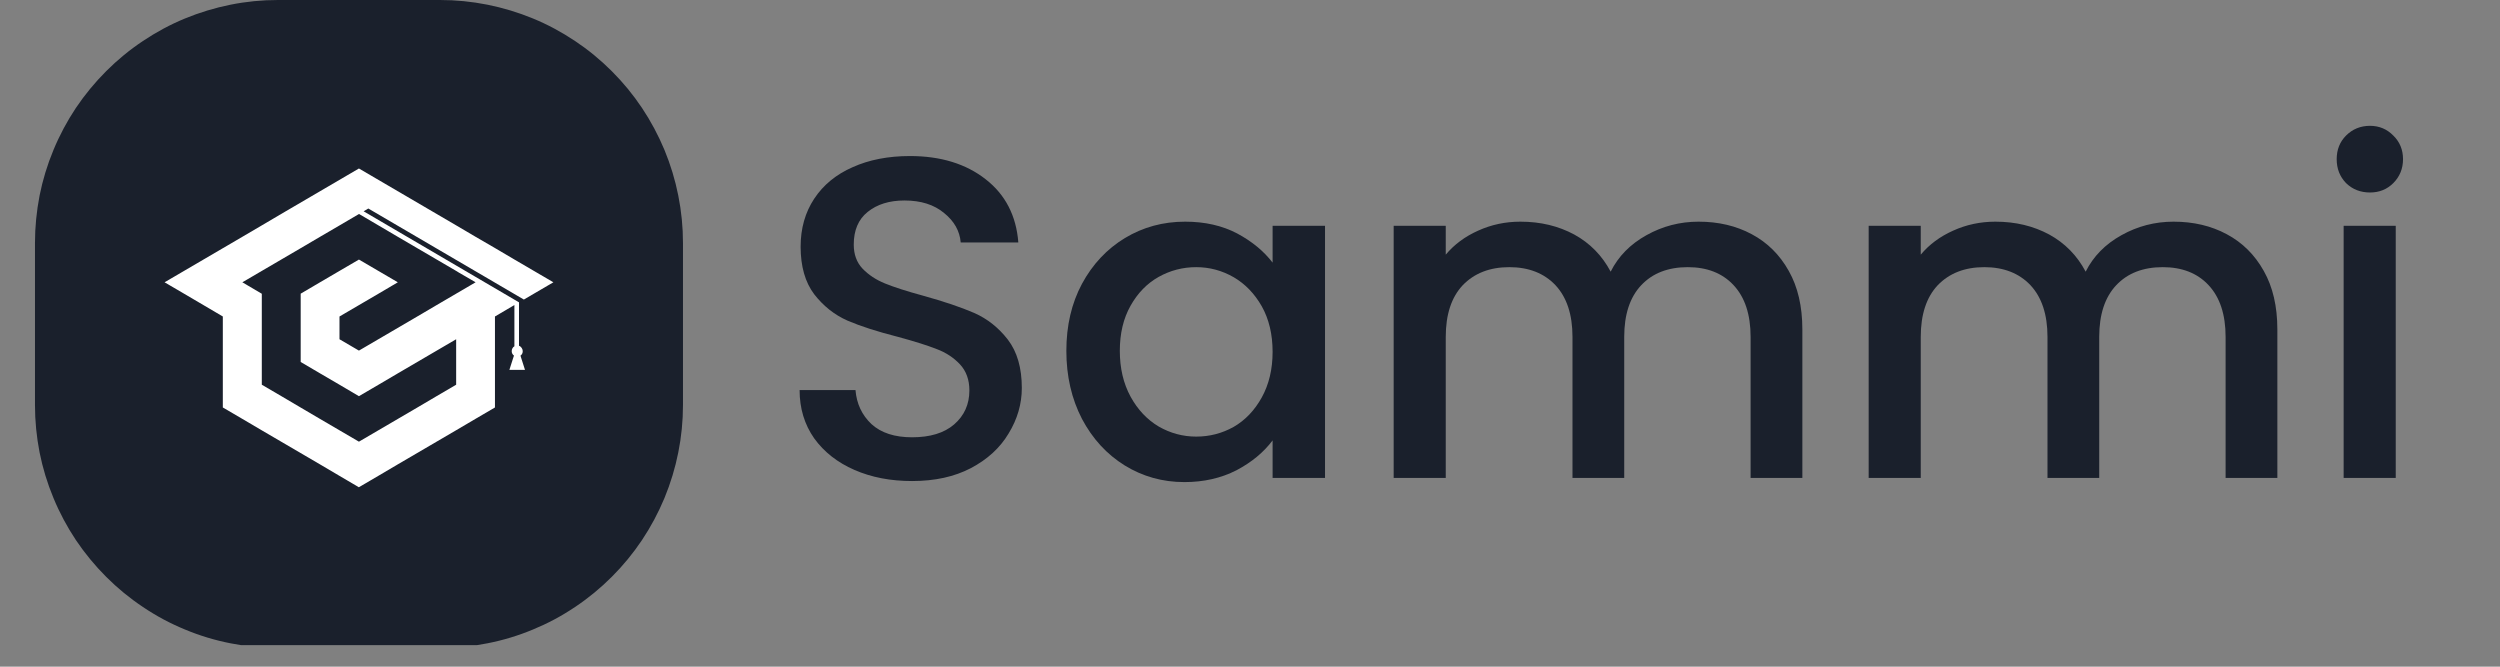 <svg xmlns="http://www.w3.org/2000/svg" xmlns:xlink="http://www.w3.org/1999/xlink" width="150" zoomAndPan="magnify" viewBox="0 0 112.5 30" height="40" preserveAspectRatio="xMidYMid meet" version="1.0"><rect x="0" y="0" width="112.5" height="30" fill="#808080" stroke="none"/><defs><g/><clipPath id="8b540469d2"><path d="M 1.574 0 L 30.734 0 L 30.734 29.031 L 1.574 29.031 Z M 1.574 0 " clip-rule="nonzero"/></clipPath></defs><g clip-path="url(#8b540469d2)"><path fill="#1a202c" d="M 12.508 0 L 19.797 0 C 20.516 0 21.227 0.07 21.934 0.211 C 22.637 0.352 23.32 0.559 23.984 0.832 C 24.648 1.105 25.277 1.445 25.875 1.844 C 26.473 2.242 27.023 2.695 27.531 3.203 C 28.039 3.711 28.492 4.262 28.891 4.859 C 29.289 5.457 29.625 6.086 29.902 6.75 C 30.176 7.414 30.383 8.098 30.523 8.801 C 30.664 9.508 30.734 10.219 30.734 10.934 L 30.734 18.227 C 30.734 18.945 30.664 19.656 30.523 20.359 C 30.383 21.062 30.176 21.746 29.902 22.41 C 29.625 23.074 29.289 23.703 28.891 24.301 C 28.492 24.898 28.039 25.449 27.531 25.957 C 27.023 26.465 26.473 26.918 25.875 27.316 C 25.277 27.719 24.648 28.055 23.984 28.328 C 23.32 28.605 22.637 28.812 21.934 28.949 C 21.227 29.09 20.516 29.16 19.797 29.16 L 12.508 29.16 C 11.789 29.16 11.078 29.09 10.375 28.949 C 9.672 28.812 8.988 28.605 8.324 28.328 C 7.66 28.055 7.031 27.719 6.434 27.316 C 5.836 26.918 5.285 26.465 4.777 25.957 C 4.27 25.449 3.816 24.898 3.414 24.301 C 3.016 23.703 2.68 23.074 2.406 22.41 C 2.129 21.746 1.922 21.062 1.781 20.359 C 1.645 19.656 1.574 18.945 1.574 18.227 L 1.574 10.934 C 1.574 10.219 1.645 9.508 1.781 8.801 C 1.922 8.098 2.129 7.414 2.406 6.75 C 2.68 6.086 3.016 5.457 3.414 4.859 C 3.816 4.262 4.27 3.711 4.777 3.203 C 5.285 2.695 5.836 2.242 6.434 1.844 C 7.031 1.445 7.66 1.105 8.324 0.832 C 8.988 0.559 9.672 0.352 10.375 0.211 C 11.078 0.07 11.789 0 12.508 0 Z M 12.508 0 " fill-opacity="1" fill-rule="nonzero"/></g><path fill="#ffffff" d="M 9.152 13.727 L 10.027 14.242 L 10.027 18.336 L 10.902 18.848 L 11.777 19.363 L 14.402 20.898 L 15.277 21.414 L 16.148 21.926 L 17.023 21.414 L 17.898 20.898 L 20.523 19.363 L 21.398 18.848 L 22.273 18.336 L 22.273 14.242 L 23.148 13.727 L 23.148 15.582 C 23.074 15.625 23.027 15.711 23.027 15.801 C 23.027 15.887 23.066 15.957 23.129 16.004 L 23.098 16.094 L 22.922 16.645 L 23.625 16.645 L 23.449 16.094 L 23.422 16.004 C 23.484 15.957 23.523 15.898 23.523 15.801 C 23.523 15.703 23.453 15.594 23.355 15.559 L 23.355 13.605 L 16.363 9.508 L 16.574 9.383 L 23.574 13.48 L 24.027 13.215 L 24.902 12.703 L 23.152 11.68 L 22.277 11.164 L 21.402 10.656 L 20.527 10.141 L 16.152 7.582 L 12.652 9.629 L 11.777 10.145 L 10.906 10.656 L 7.406 12.703 L 8.281 13.215 Z M 15.277 12.191 L 16.152 11.68 L 17.902 12.703 L 17.027 13.219 L 15.277 14.242 L 15.277 15.266 L 16.152 15.777 L 18.777 14.242 L 19.652 13.727 L 20.527 13.215 L 21.129 12.863 L 21.402 12.703 L 20.656 12.27 L 20.527 12.191 L 17.902 10.656 L 17.027 10.141 L 16.156 9.629 L 15.277 10.145 L 14.402 10.656 L 13.531 11.168 L 10.906 12.703 L 11.781 13.219 L 11.781 17.312 L 12.656 17.824 L 13.531 18.34 L 14.402 18.852 L 16.152 19.875 L 18.777 18.34 L 19.652 17.824 L 20.527 17.312 L 20.527 15.266 L 17.902 16.801 L 17.027 17.316 L 16.152 17.828 L 15.277 17.312 L 14.402 16.801 L 13.531 16.289 L 13.531 13.215 L 14.402 12.703 Z M 15.277 12.191 " fill-opacity="1" fill-rule="evenodd"/><g fill="#1a202c" fill-opacity="1"><g transform="translate(34.794, 21.506)"><g><path d="M 6.25 0.141 C 5.289 0.141 4.426 -0.023 3.656 -0.359 C 2.895 -0.691 2.289 -1.164 1.844 -1.781 C 1.406 -2.406 1.188 -3.129 1.188 -3.953 L 3.703 -3.953 C 3.754 -3.336 3.992 -2.828 4.422 -2.422 C 4.859 -2.023 5.469 -1.828 6.25 -1.828 C 7.062 -1.828 7.691 -2.02 8.141 -2.406 C 8.598 -2.801 8.828 -3.312 8.828 -3.938 C 8.828 -4.414 8.688 -4.805 8.406 -5.109 C 8.125 -5.41 7.773 -5.641 7.359 -5.797 C 6.941 -5.961 6.363 -6.145 5.625 -6.344 C 4.688 -6.582 3.926 -6.828 3.344 -7.078 C 2.758 -7.336 2.258 -7.734 1.844 -8.266 C 1.438 -8.805 1.234 -9.52 1.234 -10.406 C 1.234 -11.227 1.438 -11.945 1.844 -12.562 C 2.258 -13.188 2.836 -13.66 3.578 -13.984 C 4.316 -14.316 5.176 -14.484 6.156 -14.484 C 7.539 -14.484 8.676 -14.133 9.562 -13.438 C 10.445 -12.75 10.938 -11.801 11.031 -10.594 L 8.438 -10.594 C 8.395 -11.113 8.145 -11.555 7.688 -11.922 C 7.238 -12.297 6.645 -12.484 5.906 -12.484 C 5.227 -12.484 4.676 -12.312 4.25 -11.969 C 3.832 -11.633 3.625 -11.145 3.625 -10.5 C 3.625 -10.062 3.754 -9.703 4.016 -9.422 C 4.285 -9.141 4.625 -8.914 5.031 -8.75 C 5.445 -8.582 6.016 -8.398 6.734 -8.203 C 7.68 -7.941 8.453 -7.68 9.047 -7.422 C 9.641 -7.16 10.145 -6.758 10.562 -6.219 C 10.977 -5.676 11.188 -4.953 11.188 -4.047 C 11.188 -3.328 10.988 -2.645 10.594 -2 C 10.207 -1.352 9.641 -0.832 8.891 -0.438 C 8.148 -0.051 7.27 0.141 6.25 0.141 Z M 6.25 0.141 "/></g></g></g><g fill="#1a202c" fill-opacity="1"><g transform="translate(47.22, 21.506)"><g><path d="M 0.766 -5.719 C 0.766 -6.852 1 -7.859 1.469 -8.734 C 1.945 -9.617 2.594 -10.305 3.406 -10.797 C 4.219 -11.285 5.117 -11.531 6.109 -11.531 C 7.004 -11.531 7.785 -11.352 8.453 -11 C 9.117 -10.645 9.648 -10.207 10.047 -9.688 L 10.047 -11.344 L 12.406 -11.344 L 12.406 0 L 10.047 0 L 10.047 -1.688 C 9.648 -1.156 9.109 -0.707 8.422 -0.344 C 7.734 0.008 6.953 0.188 6.078 0.188 C 5.098 0.188 4.203 -0.062 3.391 -0.562 C 2.586 -1.062 1.945 -1.758 1.469 -2.656 C 1 -3.562 0.766 -4.582 0.766 -5.719 Z M 10.047 -5.672 C 10.047 -6.461 9.883 -7.145 9.562 -7.719 C 9.238 -8.289 8.816 -8.727 8.297 -9.031 C 7.773 -9.332 7.211 -9.484 6.609 -9.484 C 6.004 -9.484 5.441 -9.336 4.922 -9.047 C 4.398 -8.754 3.977 -8.32 3.656 -7.75 C 3.332 -7.176 3.172 -6.5 3.172 -5.719 C 3.172 -4.938 3.332 -4.25 3.656 -3.656 C 3.977 -3.07 4.398 -2.625 4.922 -2.312 C 5.453 -2.008 6.016 -1.859 6.609 -1.859 C 7.211 -1.859 7.773 -2.004 8.297 -2.297 C 8.816 -2.598 9.238 -3.039 9.562 -3.625 C 9.883 -4.207 10.047 -4.891 10.047 -5.672 Z M 10.047 -5.672 "/></g></g></g><g fill="#1a202c" fill-opacity="1"><g transform="translate(61.168, 21.506)"><g><path d="M 15.266 -11.531 C 16.16 -11.531 16.957 -11.344 17.656 -10.969 C 18.363 -10.594 18.922 -10.039 19.328 -9.312 C 19.734 -8.594 19.938 -7.719 19.938 -6.688 L 19.938 0 L 17.609 0 L 17.609 -6.344 C 17.609 -7.352 17.352 -8.129 16.844 -8.672 C 16.344 -9.211 15.656 -9.484 14.781 -9.484 C 13.895 -9.484 13.195 -9.211 12.688 -8.672 C 12.176 -8.129 11.922 -7.352 11.922 -6.344 L 11.922 0 L 9.594 0 L 9.594 -6.344 C 9.594 -7.352 9.336 -8.129 8.828 -8.672 C 8.316 -9.211 7.625 -9.484 6.75 -9.484 C 5.875 -9.484 5.176 -9.211 4.656 -8.672 C 4.145 -8.129 3.891 -7.352 3.891 -6.344 L 3.891 0 L 1.547 0 L 1.547 -11.344 L 3.891 -11.344 L 3.891 -10.047 C 4.273 -10.504 4.758 -10.863 5.344 -11.125 C 5.938 -11.395 6.57 -11.531 7.25 -11.531 C 8.156 -11.531 8.961 -11.336 9.672 -10.953 C 10.379 -10.566 10.926 -10.008 11.312 -9.281 C 11.656 -9.969 12.191 -10.516 12.922 -10.922 C 13.648 -11.328 14.43 -11.531 15.266 -11.531 Z M 15.266 -11.531 "/></g></g></g><g fill="#1a202c" fill-opacity="1"><g transform="translate(82.543, 21.506)"><g><path d="M 15.266 -11.531 C 16.16 -11.531 16.957 -11.344 17.656 -10.969 C 18.363 -10.594 18.922 -10.039 19.328 -9.312 C 19.734 -8.594 19.938 -7.719 19.938 -6.688 L 19.938 0 L 17.609 0 L 17.609 -6.344 C 17.609 -7.352 17.352 -8.129 16.844 -8.672 C 16.344 -9.211 15.656 -9.484 14.781 -9.484 C 13.895 -9.484 13.195 -9.211 12.688 -8.672 C 12.176 -8.129 11.922 -7.352 11.922 -6.344 L 11.922 0 L 9.594 0 L 9.594 -6.344 C 9.594 -7.352 9.336 -8.129 8.828 -8.672 C 8.316 -9.211 7.625 -9.484 6.75 -9.484 C 5.875 -9.484 5.176 -9.211 4.656 -8.672 C 4.145 -8.129 3.891 -7.352 3.891 -6.344 L 3.891 0 L 1.547 0 L 1.547 -11.344 L 3.891 -11.344 L 3.891 -10.047 C 4.273 -10.504 4.758 -10.863 5.344 -11.125 C 5.938 -11.395 6.57 -11.531 7.25 -11.531 C 8.156 -11.531 8.961 -11.336 9.672 -10.953 C 10.379 -10.566 10.926 -10.008 11.312 -9.281 C 11.656 -9.969 12.191 -10.516 12.922 -10.922 C 13.648 -11.328 14.43 -11.531 15.266 -11.531 Z M 15.266 -11.531 "/></g></g></g><g fill="#1a202c" fill-opacity="1"><g transform="translate(103.917, 21.506)"><g><path d="M 2.734 -12.844 C 2.305 -12.844 1.945 -12.984 1.656 -13.266 C 1.375 -13.555 1.234 -13.914 1.234 -14.344 C 1.234 -14.77 1.375 -15.125 1.656 -15.406 C 1.945 -15.695 2.305 -15.844 2.734 -15.844 C 3.148 -15.844 3.5 -15.695 3.781 -15.406 C 4.07 -15.125 4.219 -14.77 4.219 -14.344 C 4.219 -13.914 4.07 -13.555 3.781 -13.266 C 3.5 -12.984 3.148 -12.844 2.734 -12.844 Z M 3.891 -11.344 L 3.891 0 L 1.547 0 L 1.547 -11.344 Z M 3.891 -11.344 "/></g></g></g></svg>